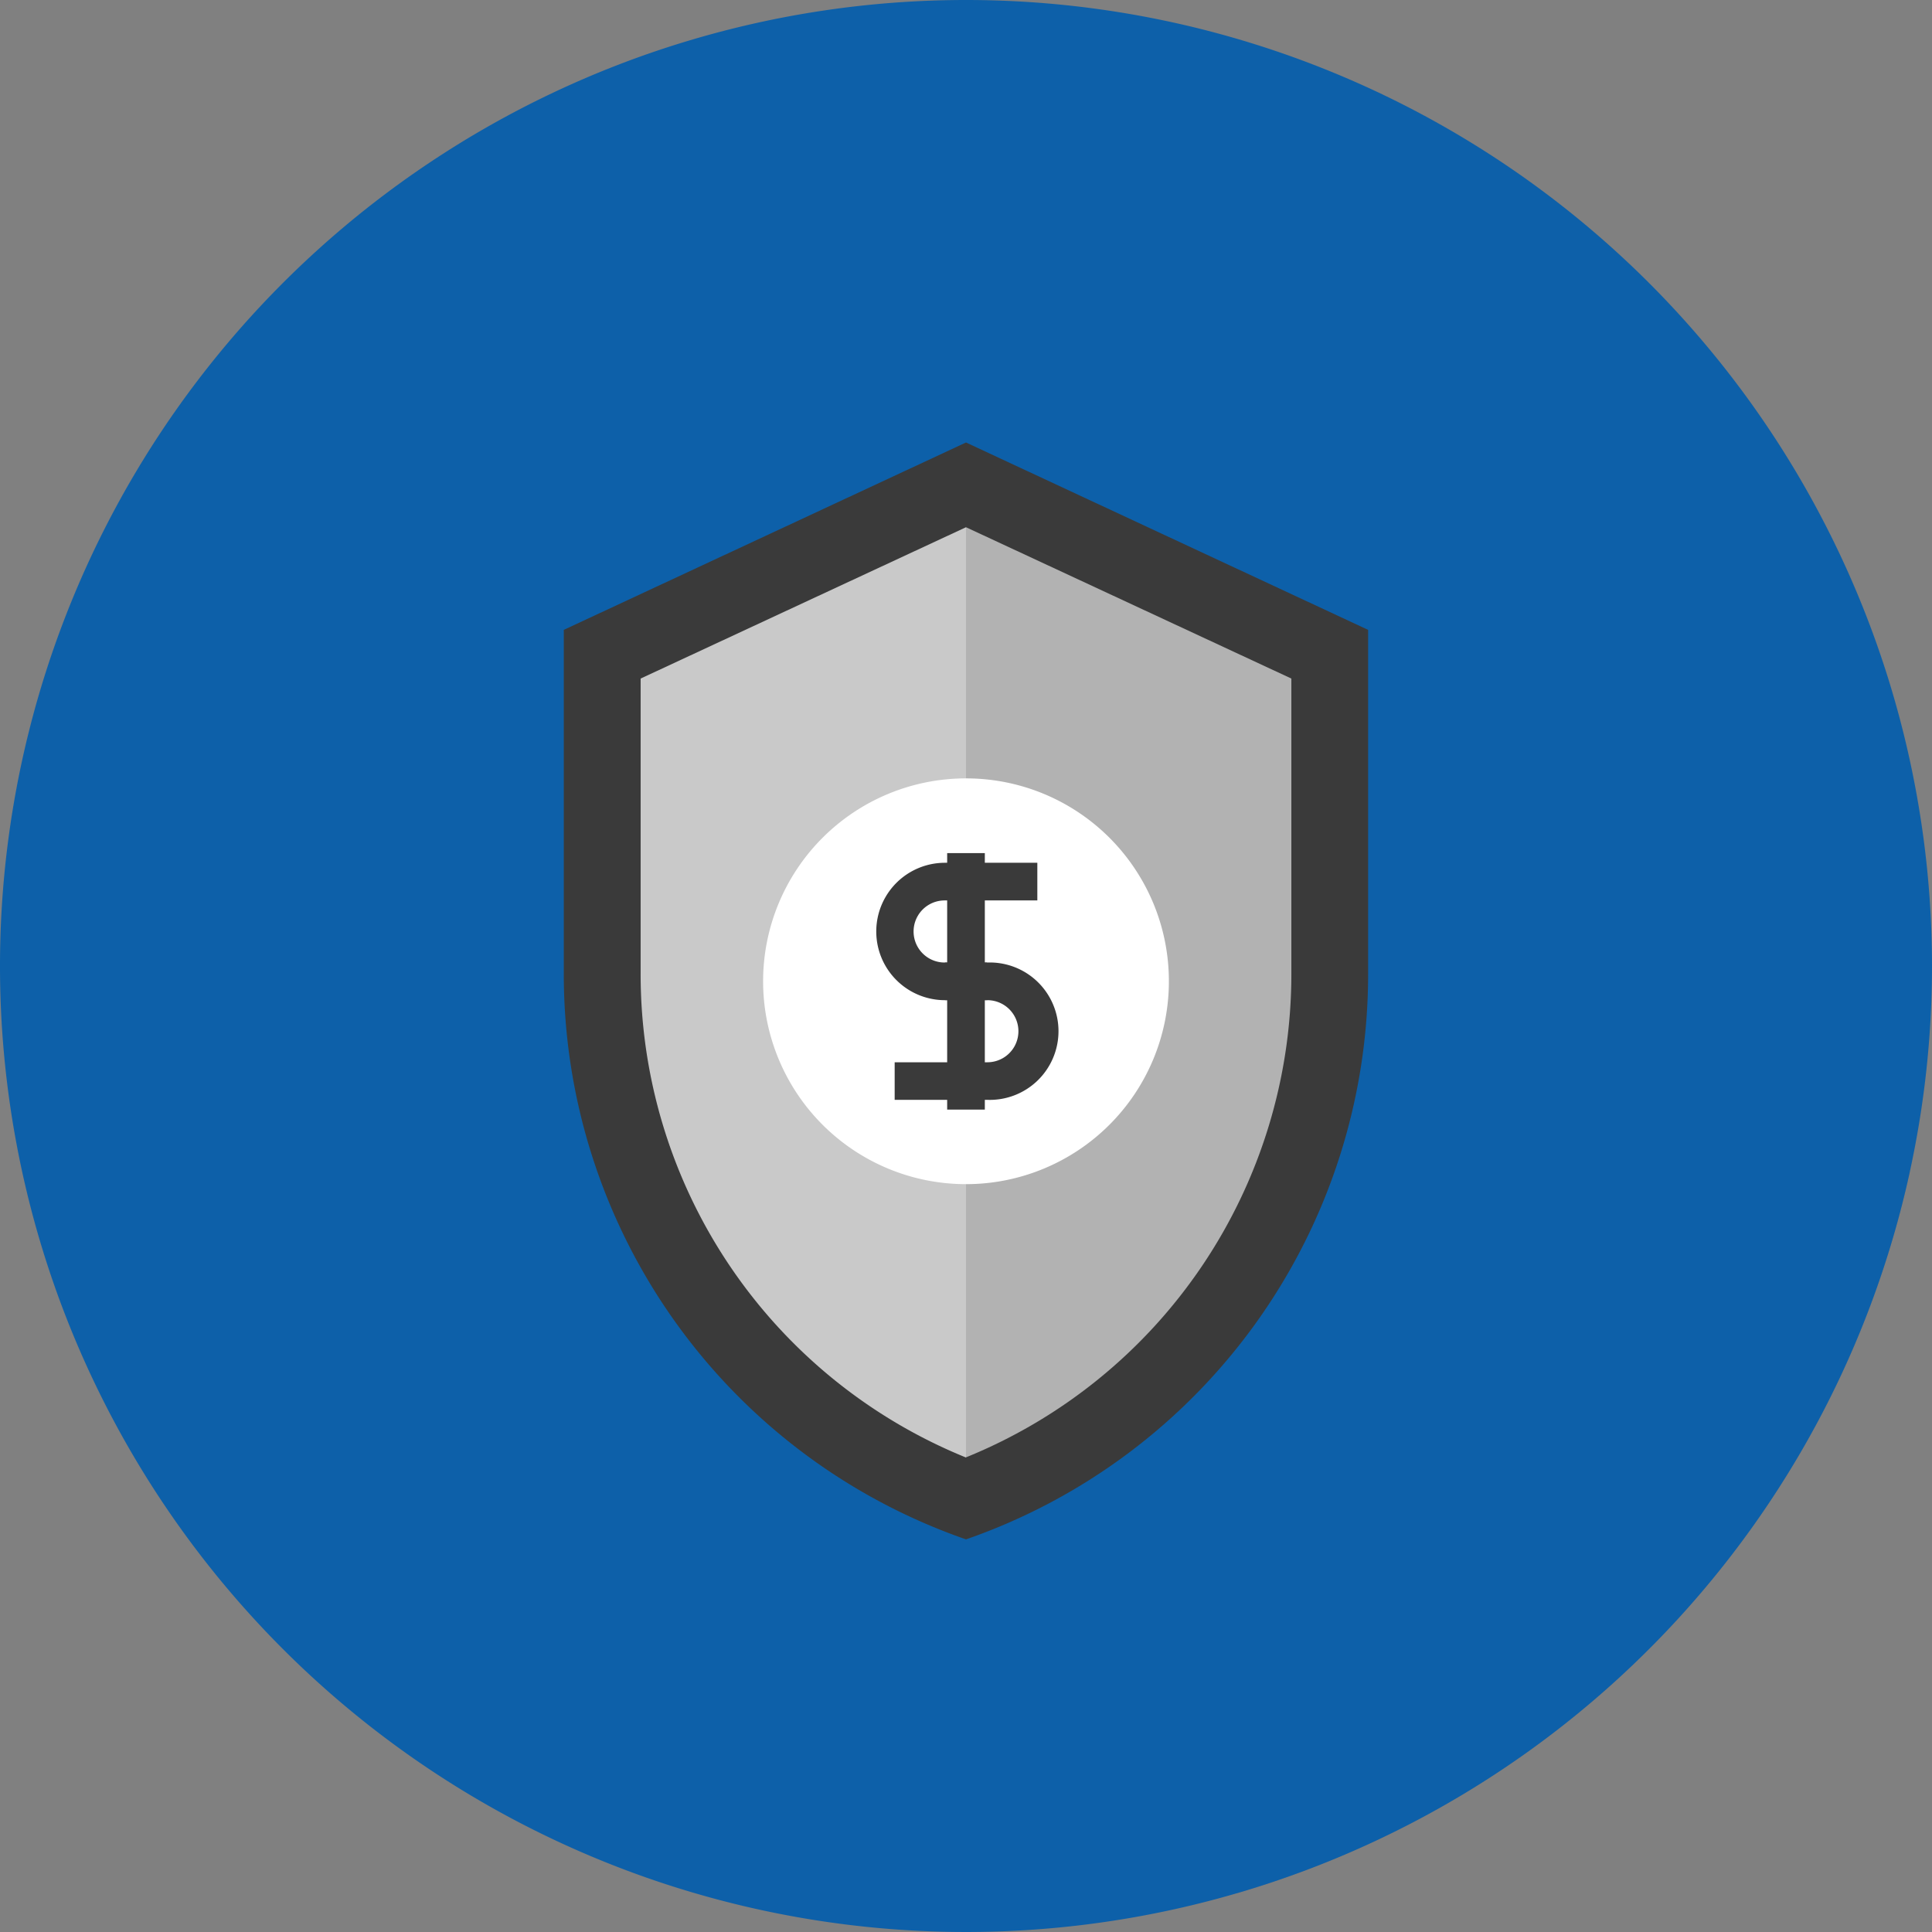 <svg xmlns="http://www.w3.org/2000/svg" viewBox="0 0 227.78 227.79"><rect x="0" y="0" width="227.78" height="227.79" fill="#808080" stroke="none"/><defs><style>.cls-1{isolation:isolate;}.cls-2,.cls-3{fill:#0d60a9;}.cls-3{opacity:0.25;mix-blend-mode:multiply;}.cls-4{fill:#3a3a3a;}.cls-5{fill:#b2b2b2;}.cls-6{fill:#c9c9c9;}.cls-7{fill:#fff;}</style></defs><title>Asset 33</title><g class="cls-1"><g id="Layer_2" data-name="Layer 2"><g id="Layer_1-2" data-name="Layer 1"><path class="cls-2" d="M227.78,113.89A113.89,113.89,0,1,1,113.89,0,113.9,113.9,0,0,1,227.78,113.89Z"/><path class="cls-3" d="M225.17,138.13,161.3,74.26,113.89,52.17,66.48,74.26v40.61A70.25,70.25,0,0,0,84.91,162.4l60.83,60.83A114,114,0,0,0,225.17,138.13Z"/><path class="cls-4" d="M113.89,52.17,66.47,74.26v40.6a70.54,70.54,0,0,0,47.42,66.63,70.54,70.54,0,0,0,47.41-66.63V74.26Z"/><path class="cls-5" d="M113.89,62.16V171.82a61.5,61.5,0,0,0,38.36-57V80Z"/><path class="cls-6" d="M75.53,80v34.84a61.5,61.5,0,0,0,38.36,57V62.16Z"/><path class="cls-7" d="M137.81,115.7A23.92,23.92,0,1,1,113.9,91.77,23.91,23.91,0,0,1,137.81,115.7Z"/><path class="cls-4" d="M116.41,117.92h-5a8.1,8.1,0,1,1,0-16.2H122.3v4.44H111.37a3.66,3.66,0,1,0,0,7.32h5Z"/><path class="cls-4" d="M116.41,129.67H105.48v-4.43h10.93a3.66,3.66,0,1,0,0-7.32h-5v-4.44h5a8.1,8.1,0,1,1,0,16.19Z"/><rect class="cls-4" x="111.67" y="100.58" width="4.44" height="30.24"/></g></g></g></svg>
